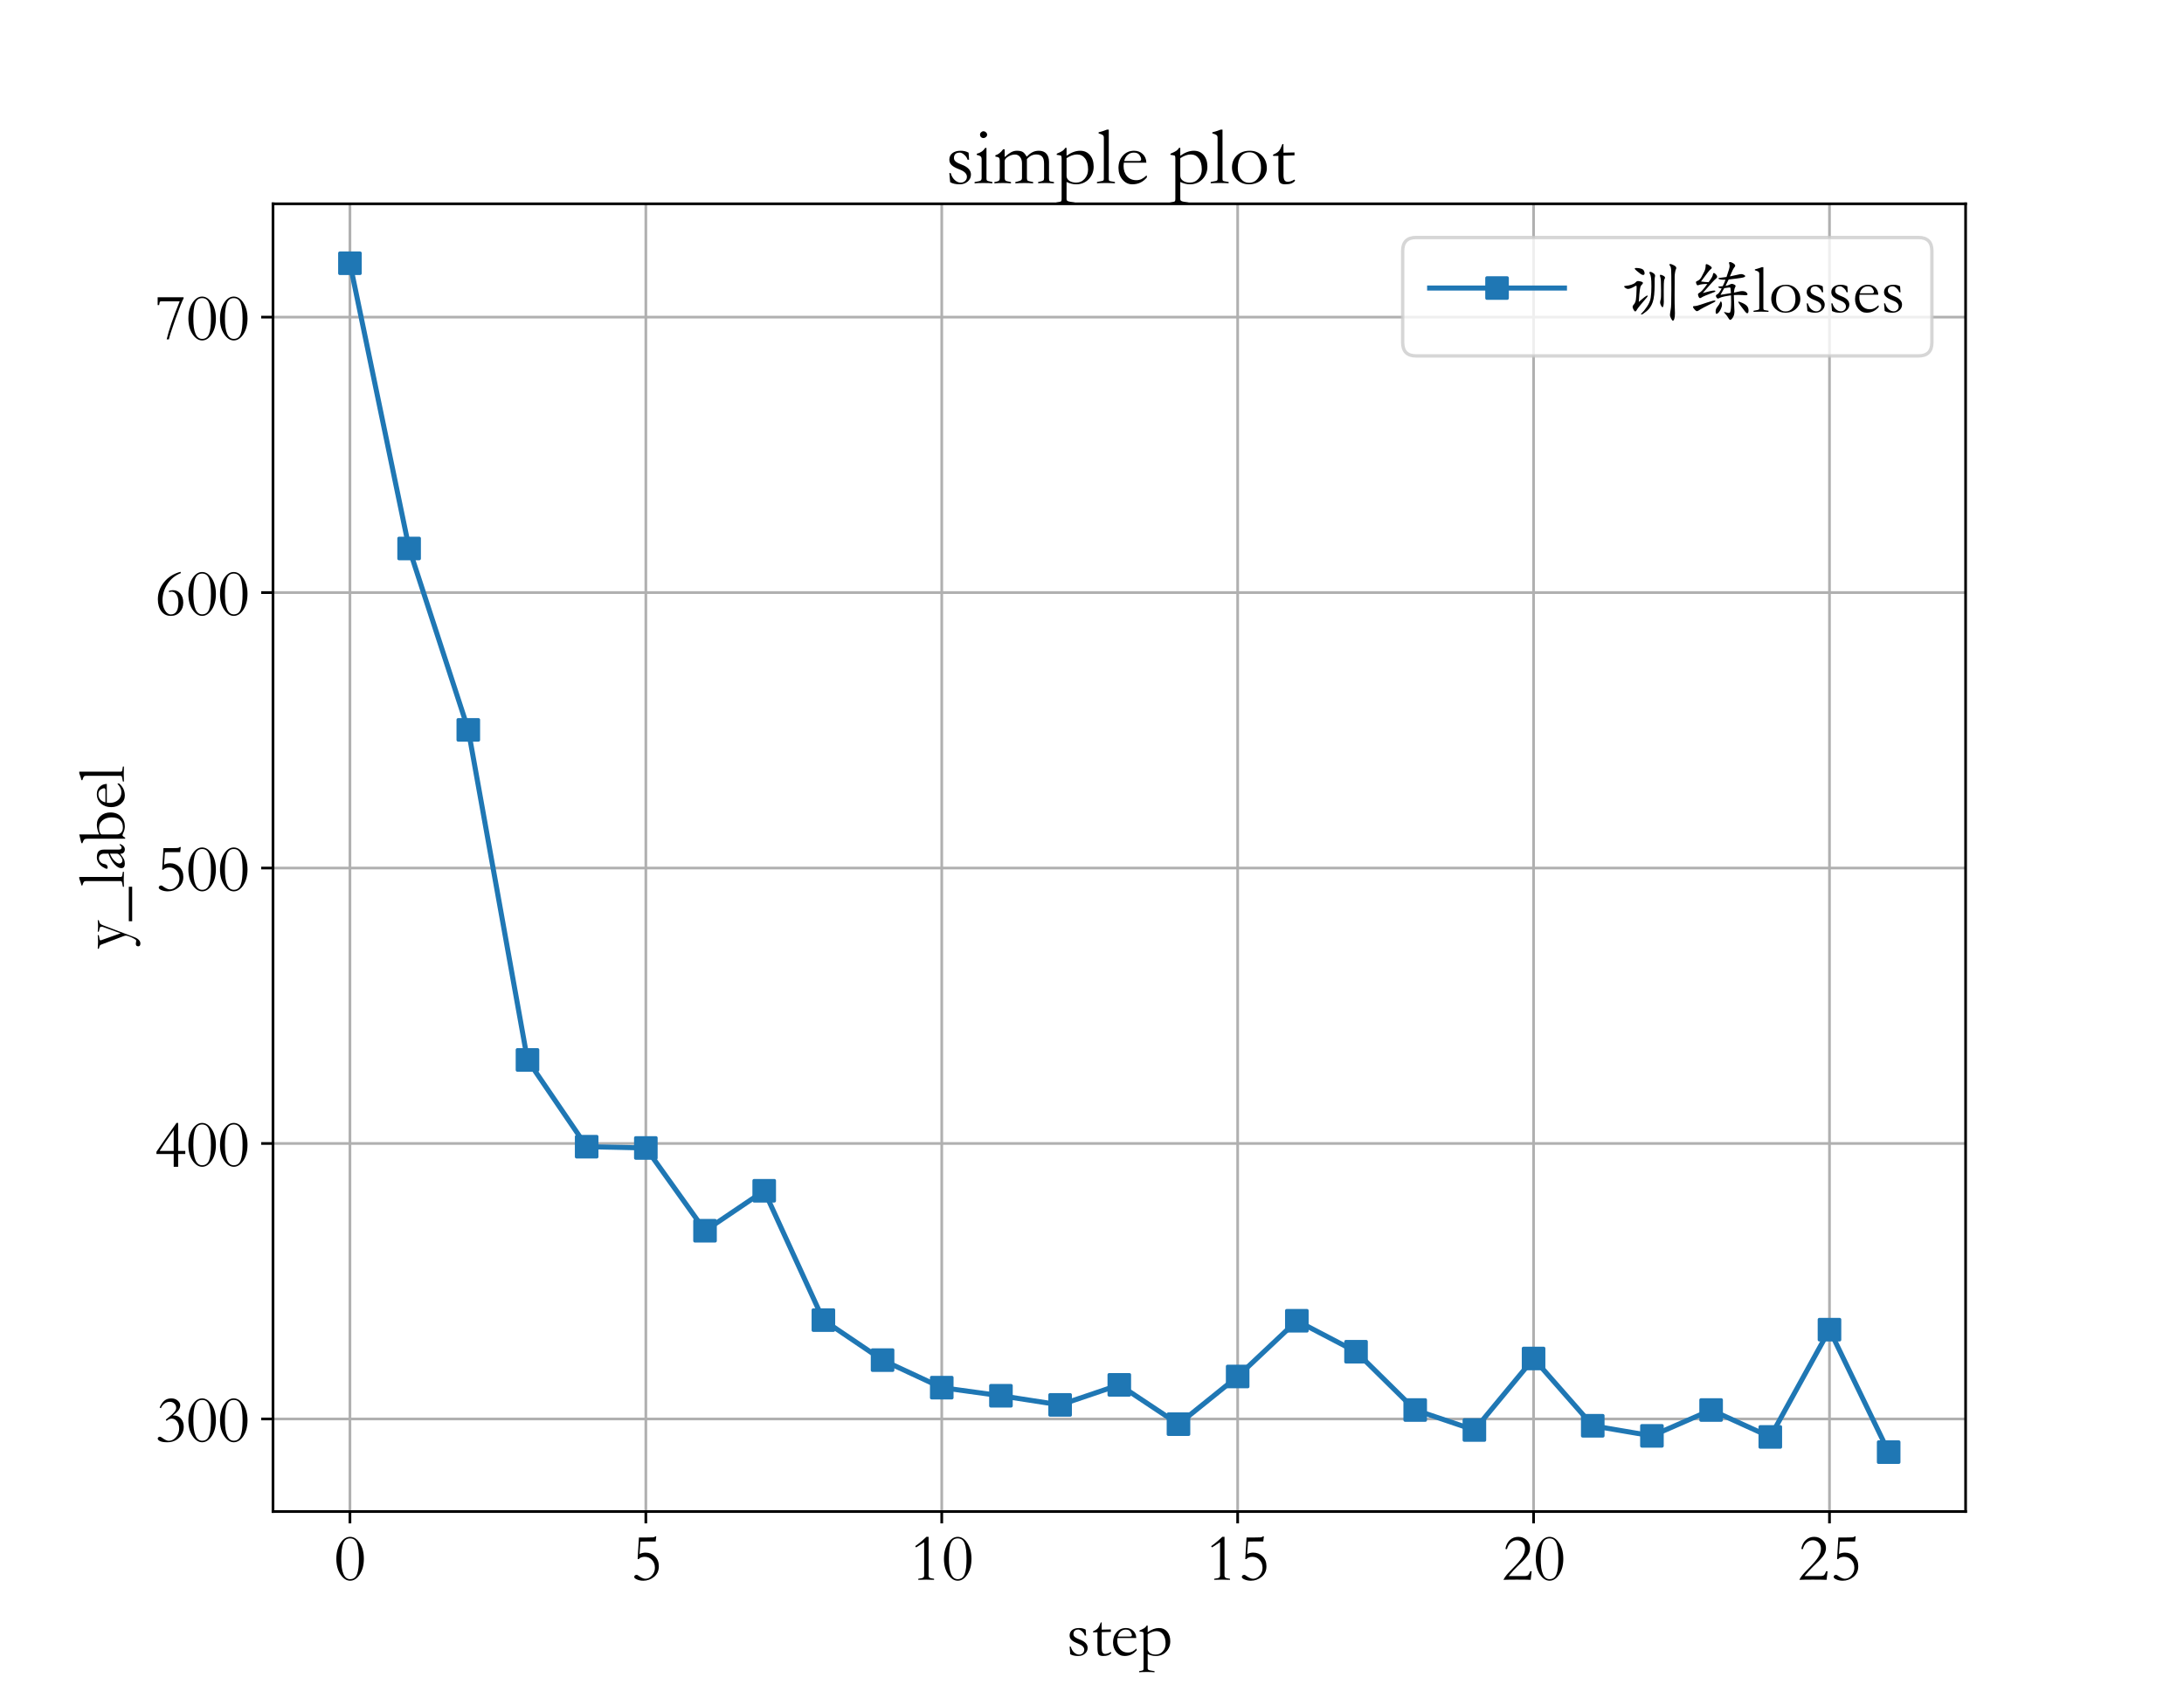 <?xml version="1.0" encoding="utf-8" standalone="no"?>
<!DOCTYPE svg PUBLIC "-//W3C//DTD SVG 1.1//EN"
  "http://www.w3.org/Graphics/SVG/1.1/DTD/svg11.dtd">
<!-- Created with matplotlib (https://matplotlib.org/) -->
<svg height="504pt" version="1.1" viewBox="0 0 648 504" width="648pt" xmlns="http://www.w3.org/2000/svg" xmlns:xlink="http://www.w3.org/1999/xlink">
 <defs>
  <style type="text/css">*{stroke-linecap:butt;stroke-linejoin:round;}</style>
 </defs>
 <g id="figure_1">
  <g id="patch_1">
   <path d="M 0 504 
L 648 504 
L 648 0 
L 0 0 
z
" style="fill:#ffffff;"/>
  </g>
  <g id="axes_1">
   <g id="patch_2">
    <path d="M 81 448.56 
L 583.2 448.56 
L 583.2 60.48 
L 81 60.48 
z
" style="fill:#ffffff;"/>
   </g>
   <g id="matplotlib.axis_1">
    <g id="xtick_1">
     <g id="line2d_1">
      <path clip-path="url(#p2cd9338493)" d="M 103.827 448.56 
L 103.827 60.48 
" style="fill:none;stroke:#b0b0b0;stroke-linecap:square;stroke-width:0.8;"/>
     </g>
     <g id="line2d_2">
      <defs>
       <path d="M 0 0 
L 0 3.5 
" id="m3587b86520" style="stroke:#000000;stroke-width:0.8;"/>
      </defs>
      <g>
       <use style="stroke:#000000;stroke-width:0.8;" x="103.827" xlink:href="#m3587b86520" y="448.56"/>
      </g>
     </g>
     <g id="text_1">
      <!-- 0 -->
      <g transform="translate(99.137 468.76)scale(0.2 -0.2)">
       <defs>
        <path d="M 23.703 63.5 
Q 32 63.5 38.047 54.141 
Q 44.094 44.797 44.094 30.906 
Q 44.094 17.094 38.047 7.75 
Q 32 -1.594 23.703 -1.594 
Q 15.703 -1.594 9.5 7.656 
Q 3.297 16.906 3.297 30.906 
Q 3.297 44.797 9.344 54.141 
Q 15.406 63.5 23.703 63.5 
z
M 23.703 0.703 
Q 31.094 0.703 33.938 8.047 
Q 36.797 15.406 36.797 30.906 
Q 36.797 46.406 33.938 53.797 
Q 31.094 61.203 23.703 61.203 
Q 16.297 61.203 13.438 53.797 
Q 10.594 46.406 10.594 30.906 
Q 10.594 0.703 23.703 0.703 
z
" id="STKaiti-48"/>
       </defs>
       <use xlink:href="#STKaiti-48"/>
      </g>
     </g>
    </g>
    <g id="xtick_2">
     <g id="line2d_3">
      <path clip-path="url(#p2cd9338493)" d="M 191.624 448.56 
L 191.624 60.48 
" style="fill:none;stroke:#b0b0b0;stroke-linecap:square;stroke-width:0.8;"/>
     </g>
     <g id="line2d_4">
      <g>
       <use style="stroke:#000000;stroke-width:0.8;" x="191.624" xlink:href="#m3587b86520" y="448.56"/>
      </g>
     </g>
     <g id="text_2">
      <!-- 5 -->
      <g transform="translate(186.934 468.76)scale(0.2 -0.2)">
       <defs>
        <path d="M 38 56.594 
L 24 56.594 
Q 16.203 56.594 15.406 56.297 
L 14.094 38 
Q 18.5 40.094 23.094 40.094 
Q 31.297 40.094 37 34.5 
Q 42.703 28.906 42.703 19.906 
Q 42.703 9.906 35.641 4.156 
Q 28.594 -1.594 19.594 -1.594 
Q 14.594 -1.594 10.391 0.156 
Q 6.203 1.906 6.203 4 
Q 6.203 5 7.094 6.047 
Q 8 7.094 9.594 7.094 
Q 10.703 7.094 11.406 6.594 
Q 18.406 1.297 22.703 1.297 
Q 28.297 1.297 32.594 6.141 
Q 36.906 11 36.906 17.594 
Q 36.906 24.594 32.547 29.25 
Q 28.203 33.906 21.797 33.906 
Q 19 33.906 16.547 33 
Q 14.094 32.094 13 30.5 
L 11.297 30.5 
L 13.203 62.5 
L 24.094 62.5 
Q 31.594 62.5 34 62.703 
Q 36.406 62.906 37.406 64.203 
L 38.906 64.203 
z
" id="STKaiti-53"/>
       </defs>
       <use xlink:href="#STKaiti-53"/>
      </g>
     </g>
    </g>
    <g id="xtick_3">
     <g id="line2d_5">
      <path clip-path="url(#p2cd9338493)" d="M 279.422 448.56 
L 279.422 60.48 
" style="fill:none;stroke:#b0b0b0;stroke-linecap:square;stroke-width:0.8;"/>
     </g>
     <g id="line2d_6">
      <g>
       <use style="stroke:#000000;stroke-width:0.8;" x="279.422" xlink:href="#m3587b86520" y="448.56"/>
      </g>
     </g>
     <g id="text_3">
      <!-- 10 -->
      <g transform="translate(270.04 468.76)scale(0.2 -0.2)">
       <defs>
        <path d="M 35.5 -0.297 
Q 30.297 0 23.797 0 
Q 17.297 0 12.094 -0.297 
L 12.094 1.297 
L 17.297 2.203 
Q 20.797 2.906 20.797 6.094 
L 20.797 55.5 
L 8.906 47.797 
L 7.5 49.703 
Q 14.406 54.203 24.094 63.5 
L 27.406 63.5 
L 27.406 6.094 
Q 27.406 2.703 30.906 2.094 
L 35.5 1.297 
z
" id="STKaiti-49"/>
       </defs>
       <use xlink:href="#STKaiti-49"/>
       <use x="46.9" xlink:href="#STKaiti-48"/>
      </g>
     </g>
    </g>
    <g id="xtick_4">
     <g id="line2d_7">
      <path clip-path="url(#p2cd9338493)" d="M 367.219 448.56 
L 367.219 60.48 
" style="fill:none;stroke:#b0b0b0;stroke-linecap:square;stroke-width:0.8;"/>
     </g>
     <g id="line2d_8">
      <g>
       <use style="stroke:#000000;stroke-width:0.8;" x="367.219" xlink:href="#m3587b86520" y="448.56"/>
      </g>
     </g>
     <g id="text_4">
      <!-- 15 -->
      <g transform="translate(357.838 468.76)scale(0.2 -0.2)">
       <use xlink:href="#STKaiti-49"/>
       <use x="46.9" xlink:href="#STKaiti-53"/>
      </g>
     </g>
    </g>
    <g id="xtick_5">
     <g id="line2d_9">
      <path clip-path="url(#p2cd9338493)" d="M 455.016 448.56 
L 455.016 60.48 
" style="fill:none;stroke:#b0b0b0;stroke-linecap:square;stroke-width:0.8;"/>
     </g>
     <g id="line2d_10">
      <g>
       <use style="stroke:#000000;stroke-width:0.8;" x="455.016" xlink:href="#m3587b86520" y="448.56"/>
      </g>
     </g>
     <g id="text_5">
      <!-- 20 -->
      <g transform="translate(445.635 468.76)scale(0.2 -0.2)">
       <defs>
        <path d="M 42.594 -0.297 
Q 35.406 0 22.203 0 
Q 9.297 0 2.203 -0.297 
Q 4.094 3.594 7 7.094 
Q 9.906 10.594 16.297 17 
Q 25.594 26.297 29.891 32.844 
Q 34.203 39.406 34.203 46.094 
Q 34.203 51.594 30.75 55 
Q 27.297 58.406 22.203 58.406 
Q 17.203 58.406 13.094 54.953 
Q 9 51.5 7.406 45.203 
L 5.094 45.594 
Q 6.703 54.094 11.797 58.797 
Q 16.906 63.5 24.203 63.5 
Q 31.5 63.5 36.594 58.641 
Q 41.703 53.797 41.703 47 
Q 41.703 40.203 36.953 34.25 
Q 32.203 28.297 22.594 19.406 
Q 17.5 14.703 9.906 5.297 
L 33.406 5.297 
Q 37.203 5.297 38.75 6.641 
Q 40.297 8 42 12.5 
L 44.094 12.5 
z
" id="STKaiti-50"/>
       </defs>
       <use xlink:href="#STKaiti-50"/>
       <use x="46.9" xlink:href="#STKaiti-48"/>
      </g>
     </g>
    </g>
    <g id="xtick_6">
     <g id="line2d_11">
      <path clip-path="url(#p2cd9338493)" d="M 542.813 448.56 
L 542.813 60.48 
" style="fill:none;stroke:#b0b0b0;stroke-linecap:square;stroke-width:0.8;"/>
     </g>
     <g id="line2d_12">
      <g>
       <use style="stroke:#000000;stroke-width:0.8;" x="542.813" xlink:href="#m3587b86520" y="448.56"/>
      </g>
     </g>
     <g id="text_6">
      <!-- 25 -->
      <g transform="translate(533.432 468.76)scale(0.2 -0.2)">
       <use xlink:href="#STKaiti-50"/>
       <use x="46.9" xlink:href="#STKaiti-53"/>
      </g>
     </g>
    </g>
    <g id="text_7">
     <!-- step -->
     <g transform="translate(316.259 491.101)scale(0.2 -0.2)">
      <defs>
       <path d="M 28 28.797 
Q 27.094 32.203 24 34.891 
Q 20.906 37.594 18.5 37.594 
Q 11.203 37.594 11.203 30.906 
Q 11.203 28.203 13.594 26.344 
Q 16 24.5 20.906 22.703 
Q 32.203 18.406 32.203 10.5 
Q 32.203 5.297 28.203 1.844 
Q 24.203 -1.594 18.297 -1.594 
Q 11.094 -1.594 6.5 1 
L 5.5 12.297 
L 7.203 12.297 
Q 8.594 7 12.094 3.75 
Q 15.594 0.5 19.594 0.5 
Q 22.797 0.5 25 2.547 
Q 27.203 4.594 27.203 7.703 
Q 27.203 13.406 17.797 16.906 
Q 11.203 19.406 8.344 22.156 
Q 5.5 24.906 5.5 28.906 
Q 5.5 34 9.297 36.953 
Q 13.094 39.906 19.5 39.906 
Q 25.203 39.906 29.297 37.5 
L 29.906 28.797 
z
" id="STKaiti-115"/>
       <path d="M 15.297 48.203 
L 16.5 48.203 
L 16.594 37.5 
L 30.203 37.797 
L 30.203 34.203 
L 16.594 33.797 
L 16.594 10 
Q 16.594 5.5 17.844 3.5 
Q 19.094 1.5 21.906 1.5 
Q 25.297 1.5 30.094 4.297 
L 31 2.906 
Q 28.906 0.5 26.156 -0.547 
Q 23.406 -1.594 18.703 -1.594 
Q 13.5 -1.594 11.891 0.953 
Q 10.297 3.5 10.297 11 
L 10.297 33.594 
L 4.906 33.5 
Q 3.5 33.5 3.5 34.297 
Q 3.5 35 4.797 35.594 
Q 9.094 37.406 11.047 39.75 
Q 13 42.094 15.297 48.203 
z
" id="STKaiti-116"/>
       <path d="M 38.703 25.094 
L 10.797 25.094 
Q 10.5 23.094 10.5 21.094 
Q 10.5 13.297 14.75 8.391 
Q 19 3.5 26.297 3.5 
Q 29.797 3.5 32.688 4.891 
Q 35.594 6.297 39 9.5 
L 39.406 7.094 
Q 32.406 -1.594 21.297 -1.594 
Q 14 -1.594 9.094 4.297 
Q 4.203 10.203 4.203 18.594 
Q 4.203 27.797 9.641 33.844 
Q 15.094 39.906 23.5 39.906 
Q 29.906 39.906 34.156 35.844 
Q 38.406 31.797 38.703 25.094 
z
M 11.297 27.203 
L 29.5 27.203 
Q 32.203 27.203 32.203 29.297 
Q 32.203 31.406 30.203 34.5 
Q 28.203 37.594 23.094 37.594 
Q 18.703 37.594 15.5 34.75 
Q 12.297 31.906 11.297 27.203 
z
" id="STKaiti-101"/>
       <path d="M 13.906 33.703 
Q 22.594 39.906 30.703 39.906 
Q 38.203 39.906 42.797 34.547 
Q 47.406 29.203 47.406 20.203 
Q 47.406 11.094 41.297 4.75 
Q 35.203 -1.594 25.703 -1.594 
Q 20 -1.594 13.906 1.297 
L 13.906 -19.906 
Q 13.906 -21.203 14.75 -21.953 
Q 15.594 -22.703 18.094 -23.094 
L 24.094 -24.094 
L 24.094 -25.703 
Q 20.203 -25.297 12.594 -25.297 
Q 6.297 -25.297 1.203 -25.703 
L 1.203 -24.094 
L 5.406 -23.297 
Q 6.906 -23 7.344 -22.344 
Q 7.797 -21.703 7.797 -19.797 
L 7.797 30.297 
Q 7.797 33.906 6.5 34.094 
L 1.594 34.906 
L 1.906 36.297 
Q 6.906 38.406 8.953 39.797 
Q 11 41.203 12.406 43.5 
L 13.906 43.5 
z
M 13.906 30.703 
L 13.906 8.797 
Q 13.906 5.203 17.203 2.844 
Q 20.5 0.5 25.703 0.5 
Q 32.094 0.5 36.297 5.25 
Q 40.5 10 40.5 16.797 
Q 40.5 25.5 36.797 30.391 
Q 33.094 35.297 26.906 35.297 
Q 20.797 35.297 13.906 30.703 
z
" id="STKaiti-112"/>
      </defs>
      <use xlink:href="#STKaiti-115"/>
      <use x="36.5" xlink:href="#STKaiti-116"/>
      <use x="65.7" xlink:href="#STKaiti-101"/>
      <use x="107.4" xlink:href="#STKaiti-112"/>
     </g>
    </g>
   </g>
   <g id="matplotlib.axis_2">
    <g id="ytick_1">
     <g id="line2d_13">
      <path clip-path="url(#p2cd9338493)" d="M 81 421.074 
L 583.2 421.074 
" style="fill:none;stroke:#b0b0b0;stroke-linecap:square;stroke-width:0.8;"/>
     </g>
     <g id="line2d_14">
      <defs>
       <path d="M 0 0 
L -3.5 0 
" id="mec4fd239a3" style="stroke:#000000;stroke-width:0.8;"/>
      </defs>
      <g>
       <use style="stroke:#000000;stroke-width:0.8;" x="81" xlink:href="#mec4fd239a3" y="421.074"/>
      </g>
     </g>
     <g id="text_8">
      <!-- 300 -->
      <g transform="translate(45.856 427.674)scale(0.2 -0.2)">
       <defs>
        <path d="M 9.406 48.906 
L 7.594 49.906 
Q 10.5 56.797 14.594 60.141 
Q 18.703 63.5 24.906 63.5 
Q 30.5 63.5 34.297 60.297 
Q 38.094 57.094 38.094 53.203 
Q 38.094 49.297 35.438 45.797 
Q 32.797 42.297 27.203 38.094 
Q 34.5 38.594 38.891 33.797 
Q 43.297 29 43.297 21.5 
Q 43.297 11.797 36.391 5.094 
Q 29.5 -1.594 18.797 -1.594 
Q 11.906 -1.594 8.297 0.047 
Q 4.703 1.703 4.703 3.906 
Q 4.703 4.906 5.641 5.75 
Q 6.594 6.594 7.703 6.594 
Q 9.406 6.594 11.594 4.797 
Q 17.203 0.594 21.094 0.594 
Q 27.203 0.594 31.844 5.891 
Q 36.5 11.203 36.5 18.797 
Q 36.5 25.203 33.344 29.344 
Q 30.203 33.5 25.406 33.5 
Q 21.703 33.5 17.797 30.094 
L 16.703 32 
Q 18.703 33.797 21.094 35.594 
Q 32.094 43.703 32.094 49.297 
Q 32.094 53.406 29.344 55.906 
Q 26.594 58.406 22.5 58.406 
Q 18.5 58.406 14.953 55.953 
Q 11.406 53.5 9.406 48.906 
z
" id="STKaiti-51"/>
       </defs>
       <use xlink:href="#STKaiti-51"/>
       <use x="46.9" xlink:href="#STKaiti-48"/>
       <use x="93.8" xlink:href="#STKaiti-48"/>
      </g>
     </g>
    </g>
    <g id="ytick_2">
     <g id="line2d_15">
      <path clip-path="url(#p2cd9338493)" d="M 81 339.332 
L 583.2 339.332 
" style="fill:none;stroke:#b0b0b0;stroke-linecap:square;stroke-width:0.8;"/>
     </g>
     <g id="line2d_16">
      <g>
       <use style="stroke:#000000;stroke-width:0.8;" x="81" xlink:href="#mec4fd239a3" y="339.332"/>
      </g>
     </g>
     <g id="text_9">
      <!-- 400 -->
      <g transform="translate(45.856 345.932)scale(0.2 -0.2)">
       <defs>
        <path d="M 32.594 63.5 
L 35 63.5 
L 35 22 
L 45.594 22 
L 45.594 17.406 
L 35 17.406 
L 35 -1.594 
L 28.406 -1.594 
L 28.406 17.406 
L 2.797 17.406 
L 2.797 20.703 
L 14.703 38.094 
z
M 28.406 22 
L 28.406 52.703 
Q 14.797 33.797 7.594 22 
z
" id="STKaiti-52"/>
       </defs>
       <use xlink:href="#STKaiti-52"/>
       <use x="46.9" xlink:href="#STKaiti-48"/>
       <use x="93.8" xlink:href="#STKaiti-48"/>
      </g>
     </g>
    </g>
    <g id="ytick_3">
     <g id="line2d_17">
      <path clip-path="url(#p2cd9338493)" d="M 81 257.59 
L 583.2 257.59 
" style="fill:none;stroke:#b0b0b0;stroke-linecap:square;stroke-width:0.8;"/>
     </g>
     <g id="line2d_18">
      <g>
       <use style="stroke:#000000;stroke-width:0.8;" x="81" xlink:href="#mec4fd239a3" y="257.59"/>
      </g>
     </g>
     <g id="text_10">
      <!-- 500 -->
      <g transform="translate(45.856 264.19)scale(0.2 -0.2)">
       <use xlink:href="#STKaiti-53"/>
       <use x="46.9" xlink:href="#STKaiti-48"/>
       <use x="93.8" xlink:href="#STKaiti-48"/>
      </g>
     </g>
    </g>
    <g id="ytick_4">
     <g id="line2d_19">
      <path clip-path="url(#p2cd9338493)" d="M 81 175.848 
L 583.2 175.848 
" style="fill:none;stroke:#b0b0b0;stroke-linecap:square;stroke-width:0.8;"/>
     </g>
     <g id="line2d_20">
      <g>
       <use style="stroke:#000000;stroke-width:0.8;" x="81" xlink:href="#mec4fd239a3" y="175.848"/>
      </g>
     </g>
     <g id="text_11">
      <!-- 600 -->
      <g transform="translate(45.856 182.448)scale(0.2 -0.2)">
       <defs>
        <path d="M 38.406 63.797 
L 39.203 61.906 
Q 26.703 57.203 19.25 45.844 
Q 11.797 34.5 11.797 21.5 
Q 11.797 12.906 15.391 6.75 
Q 19 0.594 24.203 0.594 
Q 35.406 0.594 35.406 18.406 
Q 35.406 25.906 32.5 30.094 
Q 29.594 34.297 25.203 34.297 
Q 23.5 34.297 21.906 33.594 
L 20.797 35.203 
Q 24 36.594 27.297 36.594 
Q 33.906 36.594 38.25 31.594 
Q 42.594 26.594 42.594 17.906 
Q 42.594 9.594 37.438 4 
Q 32.297 -1.594 24.094 -1.594 
Q 15.594 -1.594 10.25 5.047 
Q 4.906 11.703 4.906 23.094 
Q 4.906 36.906 13.953 48.25 
Q 23 59.594 38.406 63.797 
z
" id="STKaiti-54"/>
       </defs>
       <use xlink:href="#STKaiti-54"/>
       <use x="46.9" xlink:href="#STKaiti-48"/>
       <use x="93.8" xlink:href="#STKaiti-48"/>
      </g>
     </g>
    </g>
    <g id="ytick_5">
     <g id="line2d_21">
      <path clip-path="url(#p2cd9338493)" d="M 81 94.106 
L 583.2 94.106 
" style="fill:none;stroke:#b0b0b0;stroke-linecap:square;stroke-width:0.8;"/>
     </g>
     <g id="line2d_22">
      <g>
       <use style="stroke:#000000;stroke-width:0.8;" x="81" xlink:href="#mec4fd239a3" y="94.106"/>
      </g>
     </g>
     <g id="text_12">
      <!-- 700 -->
      <g transform="translate(45.856 100.706)scale(0.2 -0.2)">
       <defs>
        <path d="M 4.594 62.5 
L 43.094 62.5 
L 43.094 60.797 
Q 39.703 54.797 30.953 30.141 
Q 22.203 5.5 21.297 0 
L 18 0 
Q 22.797 20.703 37.297 56.406 
L 10.297 56.406 
Q 7.797 56.406 7.594 55.094 
L 6.797 50.906 
L 4.594 50.906 
z
" id="STKaiti-55"/>
       </defs>
       <use xlink:href="#STKaiti-55"/>
       <use x="46.9" xlink:href="#STKaiti-48"/>
       <use x="93.8" xlink:href="#STKaiti-48"/>
      </g>
     </g>
    </g>
    <g id="text_13">
     <!-- y_label -->
     <g transform="translate(36.716 281.601)rotate(-90)scale(0.2 -0.2)">
      <defs>
       <path d="M 0.297 38.594 
Q 6.594 38.094 10.297 38.094 
Q 16.203 38.094 20.406 38.594 
L 20.406 37 
L 14.297 35.797 
Q 12.797 35.5 12.797 34.406 
Q 12.797 34 13.094 33.094 
L 23.203 4.594 
L 32.5 30.406 
Q 33 31.703 33 32.797 
Q 33 35.203 31.203 35.594 
L 25.594 37 
L 25.594 38.594 
Q 30.094 38.094 34.094 38.094 
Q 37.594 38.094 42.594 38.594 
L 42.594 37 
L 39.406 36.094 
Q 38 35.703 37 34.453 
Q 36 33.203 34.594 29.406 
L 17.703 -15.203 
Q 16 -19.906 13.5 -22.297 
Q 11 -24.703 8.203 -24.703 
Q 3.906 -24.703 3.906 -21.5 
Q 3.906 -17.906 7.594 -17.906 
Q 8.906 -17.906 10.703 -18.297 
Q 11.5 -18.5 12 -18.5 
Q 12.797 -18.5 13.344 -18 
Q 13.906 -17.5 15.594 -14.547 
Q 17.297 -11.594 18.547 -8.094 
Q 19.797 -4.594 19.797 -3.5 
Q 19.797 -1.797 18.797 0.797 
L 6.594 33.094 
Q 5.797 35.406 4 35.906 
L 0.297 37 
z
" id="STKaiti-121"/>
       <path d="M -0.594 -7.5 
L 50.594 -7.5 
L 50.594 -12.5 
L -0.594 -12.5 
z
" id="STKaiti-95"/>
       <path d="M 22.703 -0.297 
Q 17.797 0 11.594 0 
Q 5.406 0 0.5 -0.297 
L 0.5 1.297 
L 6.703 2.5 
Q 8 2.797 8.5 3.297 
Q 9 3.797 9 5.297 
L 9 56.094 
Q 9 58.203 7.797 59.203 
Q 6.594 60.203 2.5 61.406 
L 2.5 62.703 
Q 6.297 63.5 12.797 66 
L 15.094 66 
L 15.094 5.5 
Q 15.094 3.594 15.5 3.047 
Q 15.906 2.5 17.406 2.203 
L 22.703 1.297 
z
" id="STKaiti-108"/>
       <path d="M 39.906 6.297 
L 41.203 5.594 
Q 38.297 -1.594 33.203 -1.594 
Q 30.094 -1.594 28.344 0.156 
Q 26.594 1.906 26.594 5.203 
Q 21.094 1 18.438 -0.297 
Q 15.797 -1.594 11.797 -1.594 
Q 5.297 -1.594 5.297 3.703 
Q 5.297 8.406 11.047 13.703 
Q 16.797 19 26.797 22.703 
L 26.797 29.5 
Q 26.797 32.703 25 34.75 
Q 23.203 36.797 20.203 36.797 
Q 16.703 36.797 14.203 34.438 
Q 11.703 32.094 11.203 27.906 
Q 11 26.203 9.547 25 
Q 8.094 23.797 6.5 23.797 
Q 5.797 23.797 5.047 24.141 
Q 4.297 24.5 4.297 25.297 
Q 4.297 26.703 6.891 31 
Q 9.5 35.297 13.391 37.594 
Q 17.297 39.906 21 39.906 
Q 27.203 39.906 30 37.453 
Q 32.797 35 32.797 29.594 
L 32.797 9.297 
Q 32.797 7 32.938 5.75 
Q 33.094 4.5 34 3.844 
Q 34.906 3.203 35.797 3.203 
Q 38 3.203 39.906 6.297 
z
M 26.797 10.203 
L 26.797 20.5 
Q 20.406 18 16.297 13.891 
Q 12.203 9.797 12.203 6.406 
Q 12.203 4.5 13.453 3.25 
Q 14.703 2 16.594 2 
Q 19.297 2 23.047 4.75 
Q 26.797 7.5 26.797 10.203 
z
" id="STKaiti-97"/>
       <path d="M 1.594 61.406 
L 1.906 62.906 
L 14.703 66 
L 14.703 36.406 
Q 22.797 39.906 29 39.906 
Q 37.094 39.906 42.188 34.203 
Q 47.297 28.5 47.297 19.797 
Q 47.297 10 41.297 4.203 
Q 35.297 -1.594 26.703 -1.594 
Q 22.297 -1.594 18.203 0.203 
Q 14.406 1.906 13.703 1.906 
Q 12.094 1.906 9.906 -2.094 
L 8.406 -2.094 
L 8.406 53.203 
Q 8.406 57.094 7.297 58.391 
Q 6.203 59.703 1.594 61.406 
z
M 14.703 10.797 
Q 14.703 6.406 17.453 3.844 
Q 20.203 1.297 24.906 1.297 
Q 40 1.297 40 17.906 
Q 40 26 35.703 31.297 
Q 31.406 36.594 24.797 36.594 
Q 20.5 36.594 17.594 35.391 
Q 14.703 34.203 14.703 32.594 
z
" id="STKaiti-98"/>
      </defs>
      <use xlink:href="#STKaiti-121"/>
      <use x="41.7" xlink:href="#STKaiti-95"/>
      <use x="91.7" xlink:href="#STKaiti-108"/>
      <use x="114.6" xlink:href="#STKaiti-97"/>
      <use x="155.2" xlink:href="#STKaiti-98"/>
      <use x="206.2" xlink:href="#STKaiti-101"/>
      <use x="247.9" xlink:href="#STKaiti-108"/>
     </g>
    </g>
   </g>
   <g id="line2d_23">
    <path clip-path="url(#p2cd9338493)" d="M 103.827 78.12 
L 121.387 162.762 
L 138.946 216.589 
L 156.506 314.536 
L 174.065 340.285 
L 191.624 340.661 
L 209.184 365.228 
L 226.743 353.361 
L 244.303 391.74 
L 261.862 403.617 
L 279.422 411.784 
L 296.981 414.195 
L 314.541 416.908 
L 332.1 410.955 
L 349.659 422.624 
L 367.219 408.475 
L 384.778 391.941 
L 402.338 401.124 
L 419.897 418.421 
L 437.457 424.354 
L 455.016 403.137 
L 472.576 423.101 
L 490.135 426.092 
L 507.694 418.423 
L 525.254 426.411 
L 542.813 394.582 
L 560.373 430.92 
" style="fill:none;stroke:#1f77b4;stroke-linecap:square;stroke-width:1.5;"/>
    <defs>
     <path d="M -3 3 
L 3 3 
L 3 -3 
L -3 -3 
z
" id="ma8f4a7fb80" style="stroke:#1f77b4;stroke-linejoin:miter;"/>
    </defs>
    <g clip-path="url(#p2cd9338493)">
     <use style="fill:#1f77b4;stroke:#1f77b4;stroke-linejoin:miter;" x="103.827" xlink:href="#ma8f4a7fb80" y="78.12"/>
     <use style="fill:#1f77b4;stroke:#1f77b4;stroke-linejoin:miter;" x="121.387" xlink:href="#ma8f4a7fb80" y="162.762"/>
     <use style="fill:#1f77b4;stroke:#1f77b4;stroke-linejoin:miter;" x="138.946" xlink:href="#ma8f4a7fb80" y="216.589"/>
     <use style="fill:#1f77b4;stroke:#1f77b4;stroke-linejoin:miter;" x="156.506" xlink:href="#ma8f4a7fb80" y="314.536"/>
     <use style="fill:#1f77b4;stroke:#1f77b4;stroke-linejoin:miter;" x="174.065" xlink:href="#ma8f4a7fb80" y="340.285"/>
     <use style="fill:#1f77b4;stroke:#1f77b4;stroke-linejoin:miter;" x="191.624" xlink:href="#ma8f4a7fb80" y="340.661"/>
     <use style="fill:#1f77b4;stroke:#1f77b4;stroke-linejoin:miter;" x="209.184" xlink:href="#ma8f4a7fb80" y="365.228"/>
     <use style="fill:#1f77b4;stroke:#1f77b4;stroke-linejoin:miter;" x="226.743" xlink:href="#ma8f4a7fb80" y="353.361"/>
     <use style="fill:#1f77b4;stroke:#1f77b4;stroke-linejoin:miter;" x="244.303" xlink:href="#ma8f4a7fb80" y="391.74"/>
     <use style="fill:#1f77b4;stroke:#1f77b4;stroke-linejoin:miter;" x="261.862" xlink:href="#ma8f4a7fb80" y="403.617"/>
     <use style="fill:#1f77b4;stroke:#1f77b4;stroke-linejoin:miter;" x="279.422" xlink:href="#ma8f4a7fb80" y="411.784"/>
     <use style="fill:#1f77b4;stroke:#1f77b4;stroke-linejoin:miter;" x="296.981" xlink:href="#ma8f4a7fb80" y="414.195"/>
     <use style="fill:#1f77b4;stroke:#1f77b4;stroke-linejoin:miter;" x="314.541" xlink:href="#ma8f4a7fb80" y="416.908"/>
     <use style="fill:#1f77b4;stroke:#1f77b4;stroke-linejoin:miter;" x="332.1" xlink:href="#ma8f4a7fb80" y="410.955"/>
     <use style="fill:#1f77b4;stroke:#1f77b4;stroke-linejoin:miter;" x="349.659" xlink:href="#ma8f4a7fb80" y="422.624"/>
     <use style="fill:#1f77b4;stroke:#1f77b4;stroke-linejoin:miter;" x="367.219" xlink:href="#ma8f4a7fb80" y="408.475"/>
     <use style="fill:#1f77b4;stroke:#1f77b4;stroke-linejoin:miter;" x="384.778" xlink:href="#ma8f4a7fb80" y="391.941"/>
     <use style="fill:#1f77b4;stroke:#1f77b4;stroke-linejoin:miter;" x="402.338" xlink:href="#ma8f4a7fb80" y="401.124"/>
     <use style="fill:#1f77b4;stroke:#1f77b4;stroke-linejoin:miter;" x="419.897" xlink:href="#ma8f4a7fb80" y="418.421"/>
     <use style="fill:#1f77b4;stroke:#1f77b4;stroke-linejoin:miter;" x="437.457" xlink:href="#ma8f4a7fb80" y="424.354"/>
     <use style="fill:#1f77b4;stroke:#1f77b4;stroke-linejoin:miter;" x="455.016" xlink:href="#ma8f4a7fb80" y="403.137"/>
     <use style="fill:#1f77b4;stroke:#1f77b4;stroke-linejoin:miter;" x="472.576" xlink:href="#ma8f4a7fb80" y="423.101"/>
     <use style="fill:#1f77b4;stroke:#1f77b4;stroke-linejoin:miter;" x="490.135" xlink:href="#ma8f4a7fb80" y="426.092"/>
     <use style="fill:#1f77b4;stroke:#1f77b4;stroke-linejoin:miter;" x="507.694" xlink:href="#ma8f4a7fb80" y="418.423"/>
     <use style="fill:#1f77b4;stroke:#1f77b4;stroke-linejoin:miter;" x="525.254" xlink:href="#ma8f4a7fb80" y="426.411"/>
     <use style="fill:#1f77b4;stroke:#1f77b4;stroke-linejoin:miter;" x="542.813" xlink:href="#ma8f4a7fb80" y="394.582"/>
     <use style="fill:#1f77b4;stroke:#1f77b4;stroke-linejoin:miter;" x="560.373" xlink:href="#ma8f4a7fb80" y="430.92"/>
    </g>
   </g>
   <g id="patch_3">
    <path d="M 81 448.56 
L 81 60.48 
" style="fill:none;stroke:#000000;stroke-linecap:square;stroke-linejoin:miter;stroke-width:0.8;"/>
   </g>
   <g id="patch_4">
    <path d="M 583.2 448.56 
L 583.2 60.48 
" style="fill:none;stroke:#000000;stroke-linecap:square;stroke-linejoin:miter;stroke-width:0.8;"/>
   </g>
   <g id="patch_5">
    <path d="M 81 448.56 
L 583.2 448.56 
" style="fill:none;stroke:#000000;stroke-linecap:square;stroke-linejoin:miter;stroke-width:0.8;"/>
   </g>
   <g id="patch_6">
    <path d="M 81 60.48 
L 583.2 60.48 
" style="fill:none;stroke:#000000;stroke-linecap:square;stroke-linejoin:miter;stroke-width:0.8;"/>
   </g>
   <g id="text_14">
    <!-- simple plot -->
    <g transform="translate(280.354 54.311)scale(0.24 -0.24)">
     <defs>
      <path d="M 11.203 64 
Q 12.906 64 14.297 62.703 
Q 15.703 61.406 15.703 59.703 
Q 15.703 58.094 14.25 56.844 
Q 12.797 55.594 11 55.594 
Q 9.297 55.594 8.094 56.797 
Q 6.906 58 6.906 59.703 
Q 6.906 61.406 8.203 62.703 
Q 9.5 64 11.203 64 
z
M 22.203 -0.406 
Q 19.094 0 11.203 0 
Q 3.297 0 0.203 -0.406 
L 0.203 1.203 
L 5.797 2.297 
Q 8.906 2.906 8.906 5.906 
L 8.906 29.406 
Q 8.906 31.797 7.703 32.891 
Q 6.5 34 2.906 34.797 
L 2.906 36.203 
Q 10 38 13.297 43.406 
L 14.906 43.406 
L 14.906 5.594 
Q 14.906 4.094 15.344 3.391 
Q 15.797 2.703 17.094 2.406 
L 22.203 1.203 
z
" id="STKaiti-105"/>
      <path d="M 55.906 1.297 
L 58.797 1.906 
Q 61.203 2.406 62.203 3.156 
Q 63.203 3.906 63.203 6.094 
L 63.203 24 
Q 63.203 29.906 60.844 32.594 
Q 58.5 35.297 53.5 35.297 
Q 46.906 35.297 42 29.5 
L 42 6.906 
Q 42 4.797 42.391 3.75 
Q 42.797 2.703 44.594 2.297 
L 49.703 1.203 
L 49.703 -0.406 
Q 44.703 0 39.094 0 
Q 33.203 0 27.703 -0.406 
L 27.703 1.203 
L 30.594 1.906 
Q 33.406 2.594 34.656 3.438 
Q 35.906 4.297 35.906 6.406 
L 35.906 24.203 
Q 35.906 29.203 33.5 32.203 
Q 31.094 35.203 27.297 35.203 
Q 22.797 35.203 18.641 32.547 
Q 14.5 29.906 14.5 27.203 
L 14.5 6.797 
Q 14.5 4.406 15.141 3.5 
Q 15.797 2.594 17.203 2.297 
L 22.297 1.203 
L 22.297 -0.406 
Q 17.297 0 12.297 0 
Q 7.094 0 1.797 -0.406 
L 1.797 1.203 
L 4.703 1.797 
Q 6.906 2.297 7.656 3.188 
Q 8.406 4.094 8.406 6.203 
L 8.406 27.797 
Q 8.406 30.297 7.453 31.25 
Q 6.5 32.203 3 32.703 
L 3 34.297 
Q 8.094 35.594 12.594 41.703 
L 14.5 41.703 
L 14.5 32.094 
Q 18.906 36.094 22.344 38 
Q 25.797 39.906 29.5 39.906 
Q 34.203 39.906 36.703 38.5 
Q 39.203 37.094 41.703 32.594 
Q 45.094 36.094 48.641 38 
Q 52.203 39.906 56.797 39.906 
Q 62.703 39.906 66 36.344 
Q 69.297 32.797 69.297 26.203 
L 69.297 6 
Q 69.297 2.297 70.906 2 
L 75.406 1.203 
L 75.406 -0.406 
Q 70.406 0 65.906 0 
Q 59.906 0 55.906 -0.297 
z
" id="STKaiti-109"/>
      <path id="STKaiti-32"/>
      <path d="M 24.797 -1.594 
Q 16.094 -1.594 10 4.203 
Q 3.906 10 3.906 19.297 
Q 3.906 28.203 10 34.047 
Q 16.094 39.906 26 39.906 
Q 35.203 39.906 41.094 33.75 
Q 47 27.594 47 18.5 
Q 47 10.203 40.75 4.297 
Q 34.5 -1.594 24.797 -1.594 
z
M 11.094 18.297 
Q 11.094 10 15 5.141 
Q 18.906 0.297 25.094 0.297 
Q 31.5 0.297 35.641 5.391 
Q 39.797 10.5 39.797 18.906 
Q 39.797 27.5 35.891 32.75 
Q 32 38 25.594 38 
Q 18.703 38 14.891 33 
Q 11.094 28 11.094 18.297 
z
" id="STKaiti-111"/>
     </defs>
     <use xlink:href="#STKaiti-115"/>
     <use x="36.5" xlink:href="#STKaiti-105"/>
     <use x="59.4" xlink:href="#STKaiti-109"/>
     <use x="136.5" xlink:href="#STKaiti-112"/>
     <use x="187.5" xlink:href="#STKaiti-108"/>
     <use x="210.4" xlink:href="#STKaiti-101"/>
     <use x="252.1" xlink:href="#STKaiti-32"/>
     <use x="277.1" xlink:href="#STKaiti-112"/>
     <use x="328.1" xlink:href="#STKaiti-108"/>
     <use x="351" xlink:href="#STKaiti-111"/>
     <use x="402" xlink:href="#STKaiti-116"/>
    </g>
   </g>
   <g id="legend_1">
    <g id="patch_7">
     <path d="M 420.178 105.621 
L 569.2 105.621 
Q 573.2 105.621 573.2 101.621 
L 573.2 74.48 
Q 573.2 70.48 569.2 70.48 
L 420.178 70.48 
Q 416.178 70.48 416.178 74.48 
L 416.178 101.621 
Q 416.178 105.621 420.178 105.621 
z
" style="fill:#ffffff;opacity:0.8;stroke:#cccccc;stroke-linejoin:miter;"/>
    </g>
    <g id="line2d_24">
     <path d="M 424.178 85.48 
L 464.178 85.48 
" style="fill:none;stroke:#1f77b4;stroke-linecap:square;stroke-width:1.5;"/>
    </g>
    <g id="line2d_25">
     <g>
      <use style="fill:#1f77b4;stroke:#1f77b4;stroke-linejoin:miter;" x="444.178" xlink:href="#ma8f4a7fb80" y="85.48"/>
     </g>
    </g>
    <g id="text_15">
     <!-- 训练losses -->
     <g transform="translate(480.178 92.48)scale(0.2 -0.2)">
      <defs>
       <path d="M 85.906 64.797 
Q 85.906 63.797 85.297 62.75 
Q 84.703 61.703 84.094 58.094 
Q 83.5 54.5 83.5 52.203 
L 83.5 41.297 
L 83.406 24.406 
Q 83.406 9 83.656 6.094 
Q 83.906 3.203 83.906 -2.438 
Q 83.906 -8.094 82.953 -10.797 
Q 82 -13.5 80.953 -13.5 
Q 79.906 -13.5 78.203 -10.25 
Q 76.5 -7 76.547 -4.75 
Q 76.594 -2.5 77.703 3.703 
Q 78.594 7.297 78.594 32.594 
Q 78.594 57.906 78.297 62.094 
Q 78 66.297 76.844 67.594 
Q 75.703 68.906 75.703 69.797 
Q 75.703 70.703 77.094 70.703 
Q 78.5 70.703 82.203 68.844 
Q 85.906 67 85.906 64.797 
z
M 26.406 64.797 
Q 30.406 64.797 33.547 63.844 
Q 36.703 62.906 37.797 60.844 
Q 38.906 58.797 38.906 57 
Q 38.906 54.406 36.703 54.406 
Q 35 54.406 32.75 56.094 
Q 30.5 57.797 27.391 60.344 
Q 24.297 62.906 24.297 63.844 
Q 24.297 64.797 26.406 64.797 
z
M 54.5 53.094 
Q 54.5 52.297 54.094 51 
Q 53.703 49.703 53.797 44.797 
L 53.797 40 
Q 53.797 22.703 51 14.297 
Q 48.203 5.906 42.047 0.797 
Q 35.906 -4.297 34.203 -4.297 
Q 33.594 -4.297 33.594 -3.688 
Q 33.594 -3.094 34.906 -2 
Q 37.594 0.406 42.297 7.203 
Q 47 14 48 20.844 
Q 49 27.703 49 37.141 
Q 49 46.594 48.391 50.391 
Q 47.797 54.203 47.297 54.906 
Q 46.094 56.906 46.094 58 
Q 46.094 59.094 47.391 59.094 
Q 48.703 59.094 51.594 57.297 
Q 54.5 55.5 54.5 53.094 
z
M 69.203 50.297 
Q 69.203 49.594 68.703 48.844 
Q 68.203 48.094 67.75 46 
Q 67.297 43.906 67.297 31.547 
Q 67.297 19.203 67.344 18.391 
Q 67.406 17.594 67.406 15 
Q 67.406 12.406 66.953 9.5 
Q 66.5 6.594 65.5 6.594 
Q 64.5 6.594 63.203 9.25 
Q 61.906 11.906 61.906 13.594 
Q 61.906 15.297 63 19.203 
Q 63.297 20.297 63.297 31.141 
Q 63.297 42 63.047 45.797 
Q 62.797 49.594 62.188 51.25 
Q 61.594 52.906 61.594 53.797 
Q 61.594 54.703 62.688 54.703 
Q 63.797 54.703 66.5 53.344 
Q 69.203 52 69.203 50.297 
z
M 30.297 14.406 
Q 41 23.906 42.906 23.906 
Q 43.5 23.906 43.5 23.25 
Q 43.5 22.594 42.297 21.203 
Q 38.203 16.5 33.5 10.797 
Q 28.797 5.094 28.297 4.094 
Q 26.297 0.297 25.094 0.297 
Q 23.906 0.297 22.5 2.938 
Q 21.094 5.594 21.094 7.141 
Q 21.094 8.703 22.5 10.094 
Q 23.906 11.5 25.047 14.141 
Q 26.203 16.797 26.641 24.641 
Q 27.094 32.5 27.094 35.5 
Q 27.094 38.5 26.438 38.5 
Q 25.797 38.5 23.297 37 
Q 17.5 33.703 14.203 33.703 
Q 12.297 33.703 10.391 35.141 
Q 8.5 36.594 8.5 37.297 
Q 8.5 38.203 11.797 38.391 
Q 15.094 38.594 19.188 39.938 
Q 23.297 41.297 24.797 42.797 
Q 26.297 44.297 27.141 44.844 
Q 28 45.406 29.25 45.406 
Q 30.5 45.406 33.453 44.656 
Q 36.406 43.906 36.406 42.594 
Q 36.406 41.297 34.906 40.094 
Q 33.406 38.906 32.594 36.344 
Q 31.797 33.797 31.094 25.391 
Q 30.406 17 30.297 14.406 
z
" id="STKaiti-35757"/>
       <path d="M 71.406 28.203 
Q 75.906 29.094 78.656 29.797 
Q 81.406 30.5 83.5 30.5 
Q 87.703 30.5 89.641 28.797 
Q 91.594 27.094 91.594 25.688 
Q 91.594 24.297 88.406 24.297 
Q 87.594 24.297 84.844 24.547 
Q 82.094 24.797 78 24.797 
Q 73.906 24.797 71.297 24.594 
Q 71.703 9.594 71.953 5.75 
Q 72.203 1.906 72.203 0.594 
Q 72.203 -5.094 69.844 -8.641 
Q 67.5 -12.203 65.906 -12.203 
Q 64.906 -12.203 64 -10.703 
Q 61 -5.703 58.844 -3.5 
Q 56.703 -1.297 56.703 -0.938 
Q 56.703 -0.594 57.344 -0.594 
Q 58 -0.594 60.344 -1.25 
Q 62.703 -1.906 63.953 -1.906 
Q 65.203 -1.906 65.844 -0.75 
Q 66.5 0.406 66.891 4.656 
Q 67.297 8.906 67.297 14.453 
Q 67.297 20 67.094 24.203 
Q 54.406 22.406 50.797 20.594 
Q 48.5 19.406 47.594 19.406 
Q 46.703 19.406 45.703 20.844 
Q 44.703 22.297 44.703 23.203 
Q 44.703 24.797 46.5 25.594 
Q 49.203 26.594 53.203 34.406 
Q 50.797 34.594 49.438 35.344 
Q 48.094 36.094 48.094 36.641 
Q 48.094 37.203 50.844 37.391 
Q 53.594 37.594 54.797 37.797 
Q 57.203 42.703 58.906 47.297 
Q 53 47.203 50.703 47.844 
Q 48.406 48.5 48.406 49.25 
Q 48.406 50 50.906 50.203 
Q 53.406 50.406 60.406 51.406 
Q 65 64.5 65 66.953 
Q 65 69.406 64.547 70.594 
Q 64.094 71.797 64.094 72.297 
Q 64.094 73.594 65.797 73.594 
Q 67.5 73.594 70.391 71.75 
Q 73.297 69.906 73.297 68.094 
Q 73.297 67.094 72.406 66.203 
Q 70.203 63.906 65.406 52.297 
L 78.406 55.094 
Q 80.5 55.703 82.344 55.703 
Q 84.203 55.703 86.203 54.641 
Q 88.203 53.594 88.203 52.703 
Q 88.203 51.094 82.594 50.141 
Q 77 49.203 63.594 47.703 
L 58.906 38.203 
Q 62.906 38.906 64.906 40.047 
Q 66.906 41.203 68.453 41.203 
Q 70 41.203 71.953 40.141 
Q 73.906 39.094 73.906 38.188 
Q 73.906 37.297 72.906 35.5 
Q 71.906 33.703 71.406 28.203 
z
M 67 27.5 
Q 66.594 33.5 66.391 34.703 
Q 66.203 35.906 65.047 35.906 
Q 63.906 35.906 62.406 35.594 
Q 60.906 35.297 57 34.797 
Q 53.906 28.906 51.5 24.906 
z
M 33.797 43.703 
Q 37.594 48.906 38.844 51.297 
Q 40.094 53.703 40.297 55.5 
Q 40.5 57.297 41.641 57.297 
Q 42.797 57.297 44.641 55.344 
Q 46.5 53.406 46.5 51.797 
Q 46.5 50.203 44.797 49 
Q 41.797 46.906 25.203 27.594 
Q 37.906 31.297 42 31.297 
Q 43.906 31.297 43.906 30.5 
Q 43.906 29.703 42.703 29.203 
Q 25.5 22.703 23.406 21 
Q 22.297 20.094 21.047 20.094 
Q 19.797 20.094 18.938 22.25 
Q 18.094 24.406 18.094 25.594 
Q 18.094 26.797 19.594 27.594 
Q 21.797 28.797 24.344 31.438 
Q 26.906 34.094 32 41.094 
Q 23.406 41.094 19.297 39.5 
Q 18.406 39.094 17.5 39.094 
Q 16.594 39.094 15.844 40.891 
Q 15.094 42.703 15.094 43.75 
Q 15.094 44.797 17.203 45.594 
Q 20.906 47 23.344 51.547 
Q 25.797 56.094 27.641 59.891 
Q 29.5 63.703 29.5 68.906 
Q 29.5 70.5 30.797 70.5 
Q 32.094 70.5 35.297 68.453 
Q 38.5 66.406 38.5 65.094 
Q 38.5 63.797 36.75 62.797 
Q 35 61.797 22.594 44.703 
Q 28.094 43.906 33.797 43.703 
z
M 44 15.797 
Q 44 15 41.906 13.906 
Q 23.203 4.703 19.406 1.906 
Q 17.703 0.703 16.453 0.703 
Q 15.203 0.703 12.953 3.297 
Q 10.703 5.906 10.703 7.047 
Q 10.703 8.203 12.391 8.203 
Q 14.094 8.203 16.797 8.797 
Q 19.5 9.406 22.203 10.406 
Q 24.906 11.406 31.75 13.594 
Q 38.594 15.797 40.047 16.141 
Q 41.5 16.5 42.75 16.5 
Q 44 16.5 44 15.797 
z
M 52 15.297 
Q 52.5 15.297 53.094 13.844 
Q 53.703 12.406 53.703 10.047 
Q 53.703 7.703 52.094 4.141 
Q 50.5 0.594 48.641 -1.344 
Q 46.797 -3.297 45.547 -3.297 
Q 44.297 -3.297 44.297 0.297 
Q 44.297 3.906 46.594 6.797 
Q 50 11 51.203 14.203 
Q 51.594 15.297 52 15.297 
z
M 93.094 1.797 
Q 93.094 -2.406 91.203 -2.406 
Q 89.797 -2.406 87.797 0.297 
L 81.703 8.297 
Q 77.797 13.594 77.797 14.25 
Q 77.797 14.906 78.297 14.906 
Q 79.297 14.906 83.891 12.906 
Q 88.5 10.906 90.797 8.297 
Q 93.094 5.703 93.094 1.797 
z
" id="STKaiti-32451"/>
      </defs>
      <use xlink:href="#STKaiti-35757"/>
      <use x="100" xlink:href="#STKaiti-32451"/>
      <use x="200" xlink:href="#STKaiti-108"/>
      <use x="222.9" xlink:href="#STKaiti-111"/>
      <use x="273.9" xlink:href="#STKaiti-115"/>
      <use x="310.4" xlink:href="#STKaiti-115"/>
      <use x="346.9" xlink:href="#STKaiti-101"/>
      <use x="388.6" xlink:href="#STKaiti-115"/>
     </g>
    </g>
   </g>
  </g>
 </g>
 <defs>
  <clipPath id="p2cd9338493">
   <rect height="388.08" width="502.2" x="81" y="60.48"/>
  </clipPath>
 </defs>
</svg>
